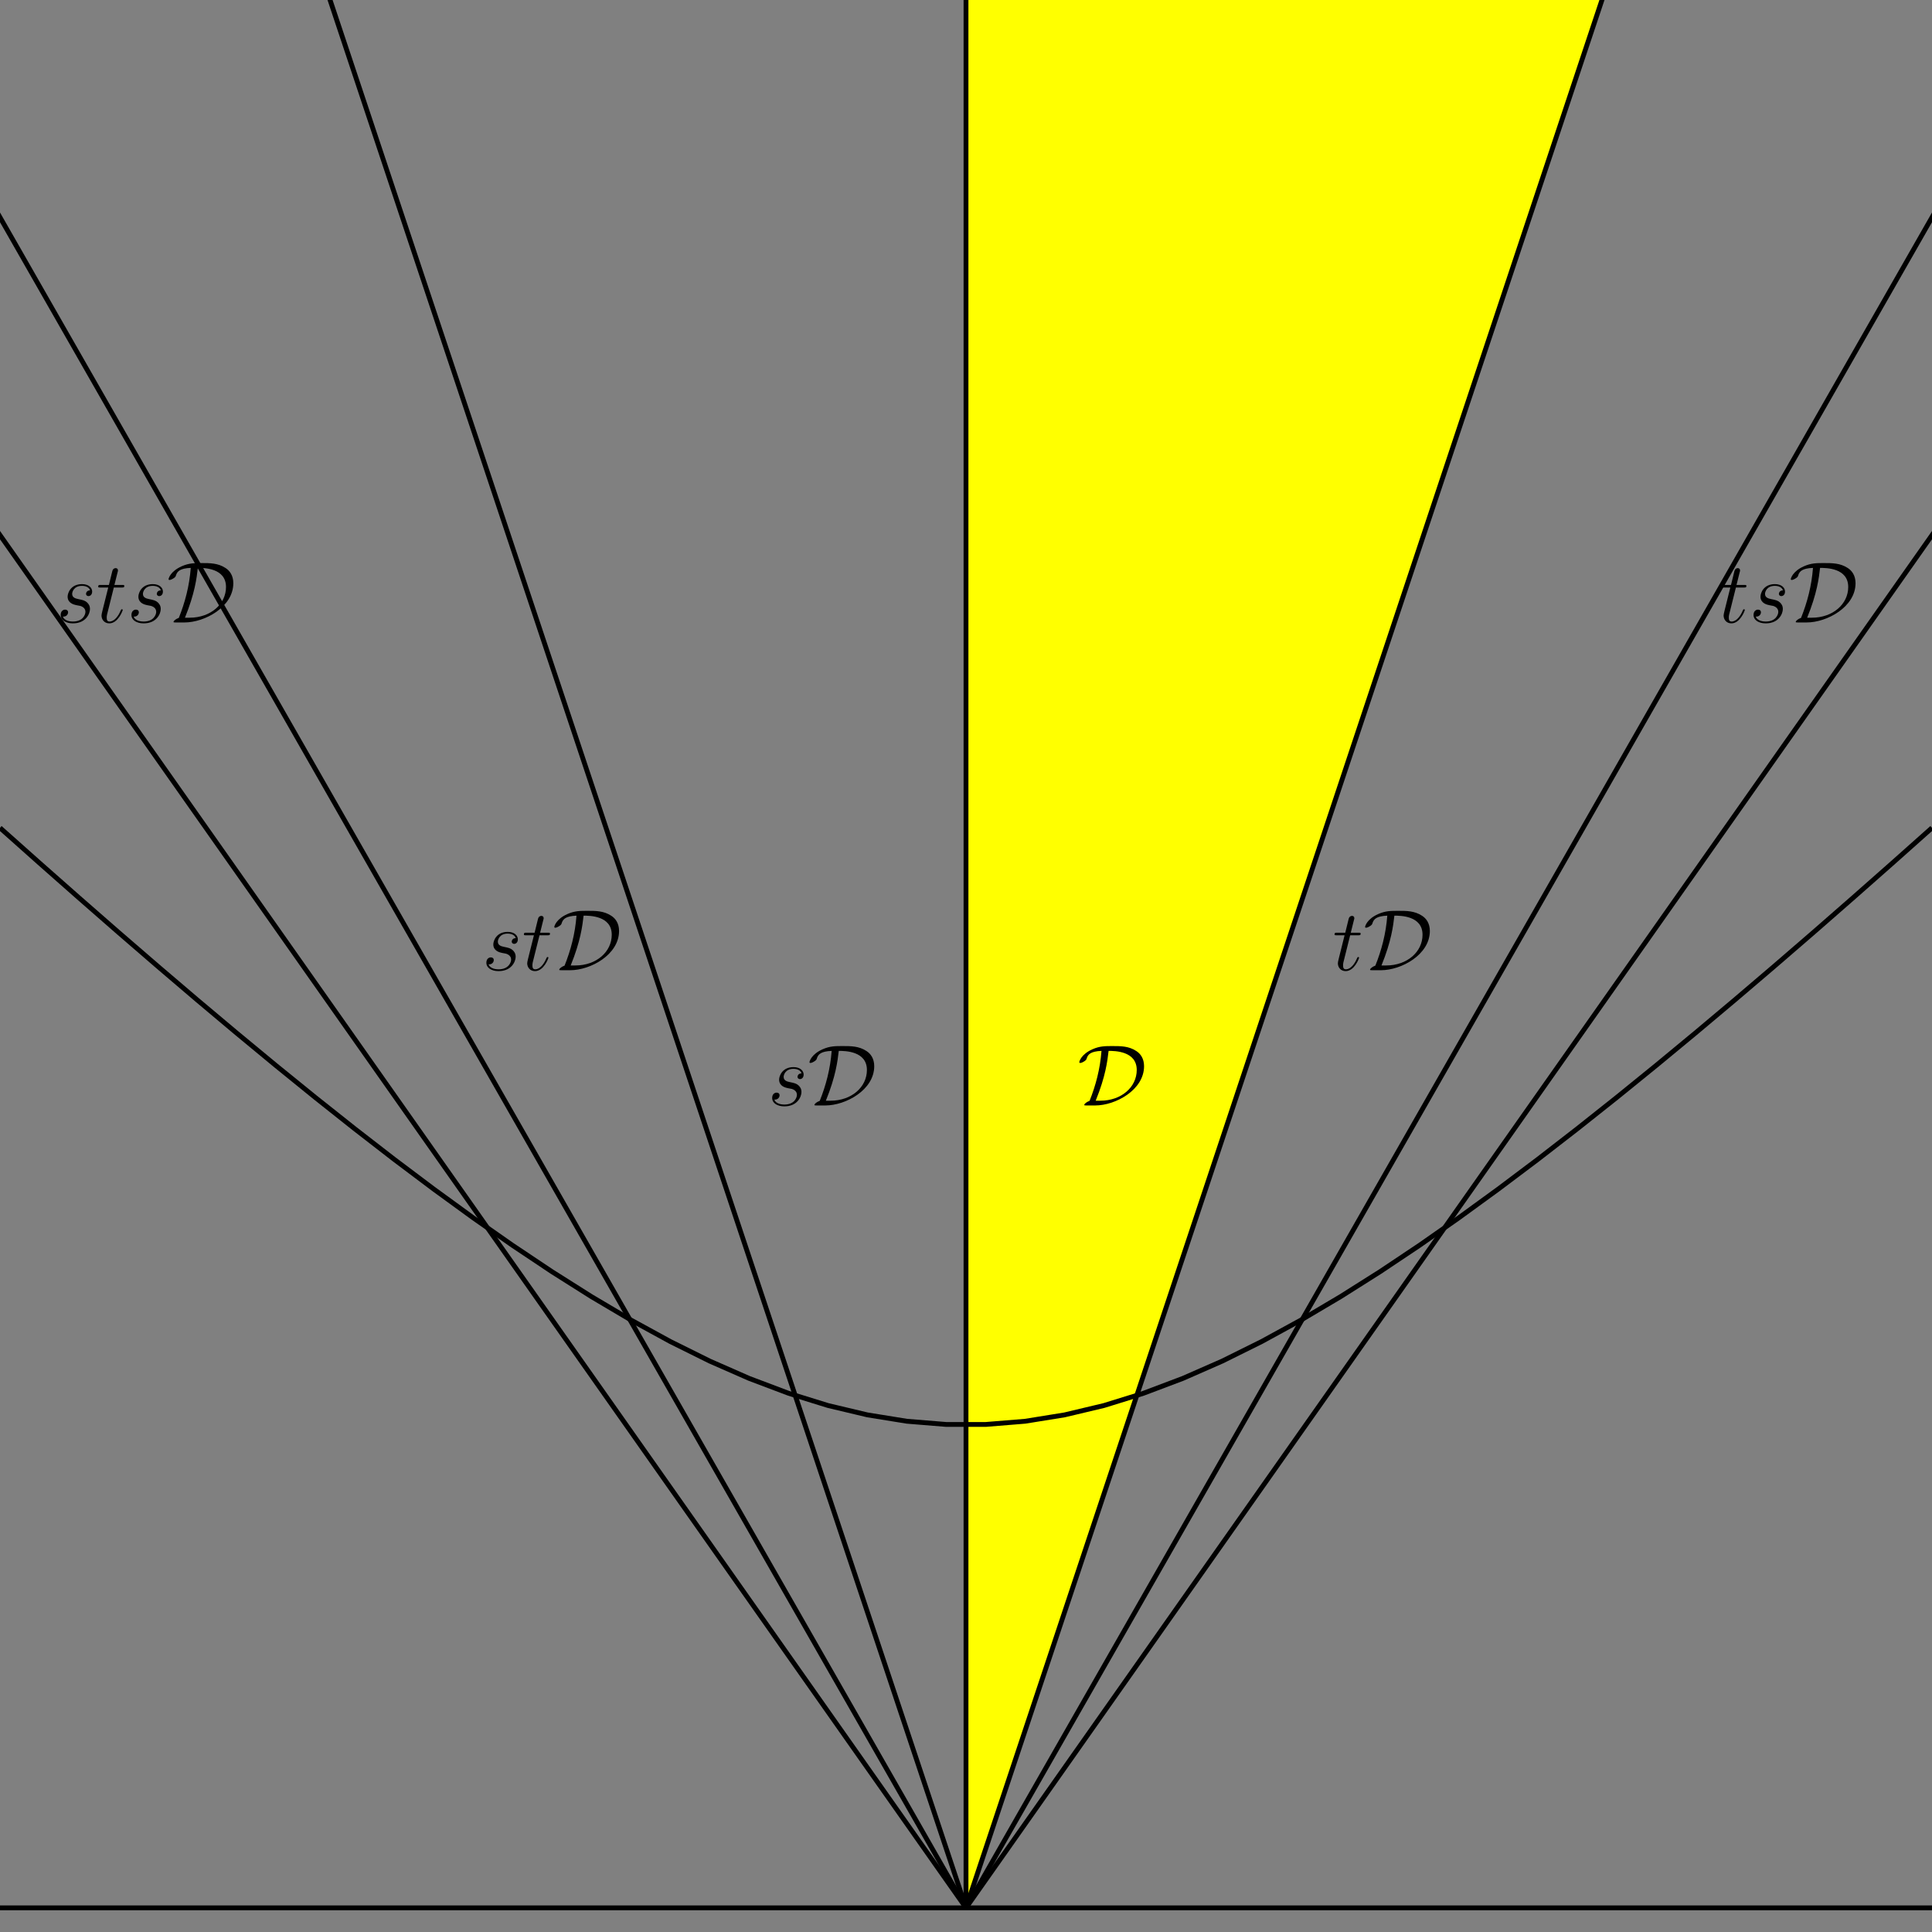<?xml version="1.0" encoding="UTF-8"?>
<svg xmlns="http://www.w3.org/2000/svg" xmlns:xlink="http://www.w3.org/1999/xlink" width="400pt" height="400pt" viewBox="0 0 400 400" version="1.1">
<rect x="0" y="0" width="400" height="400" fill="#808080" stroke="none"/>
<defs>
<g>
<symbol overflow="visible" id="glyph0-0">
<path style="stroke:none;" d=""/>
</symbol>
<symbol overflow="visible" id="glyph0-1">
<path style="stroke:none;" d="M 3.672 0 C 7.859 0 13.781 -3.203 13.781 -8.125 C 13.781 -9.719 13.031 -10.734 12.156 -11.281 C 10.609 -12.297 8.953 -12.297 7.234 -12.297 C 5.688 -12.297 4.625 -12.297 3.109 -11.641 C 0.719 -10.578 0.375 -9.094 0.375 -8.953 C 0.375 -8.844 0.453 -8.797 0.562 -8.797 C 0.844 -8.797 1.266 -9.047 1.406 -9.141 C 1.781 -9.391 1.844 -9.5 1.938 -9.844 C 2.203 -10.562 2.703 -11.203 4.969 -11.297 C 4.688 -7.547 3.766 -4.109 2.5 -0.953 C 1.844 -0.719 1.406 -0.312 1.406 -0.125 C 1.406 -0.016 1.422 0 1.812 0 Z M 3.766 -0.984 C 5.812 -6.016 6.188 -9.141 6.438 -11.297 C 7.656 -11.297 12.266 -11.297 12.266 -7.344 C 12.266 -3.812 9.094 -0.984 4.734 -0.984 Z M 3.766 -0.984 "/>
</symbol>
<symbol overflow="visible" id="glyph1-0">
<path style="stroke:none;" d=""/>
</symbol>
<symbol overflow="visible" id="glyph1-1">
<path style="stroke:none;" d="M 4.109 -3.594 C 4.406 -3.547 4.891 -3.438 5 -3.422 C 5.234 -3.344 6.047 -3.062 6.047 -2.203 C 6.047 -1.641 5.547 -0.188 3.453 -0.188 C 3.078 -0.188 1.734 -0.234 1.375 -1.219 C 2.094 -1.141 2.453 -1.688 2.453 -2.094 C 2.453 -2.469 2.203 -2.656 1.844 -2.656 C 1.438 -2.656 0.922 -2.359 0.922 -1.547 C 0.922 -0.484 2 0.188 3.438 0.188 C 6.172 0.188 6.984 -1.844 6.984 -2.766 C 6.984 -3.047 6.984 -3.547 6.406 -4.125 C 5.953 -4.547 5.531 -4.641 4.547 -4.844 C 4.062 -4.953 3.297 -5.109 3.297 -5.922 C 3.297 -6.281 3.625 -7.578 5.328 -7.578 C 6.078 -7.578 6.828 -7.297 7 -6.641 C 6.203 -6.641 6.172 -5.953 6.172 -5.938 C 6.172 -5.562 6.516 -5.453 6.672 -5.453 C 6.938 -5.453 7.438 -5.656 7.438 -6.406 C 7.438 -7.156 6.75 -7.938 5.344 -7.938 C 2.984 -7.938 2.359 -6.078 2.359 -5.344 C 2.359 -3.984 3.688 -3.688 4.109 -3.594 Z M 4.109 -3.594 "/>
</symbol>
<symbol overflow="visible" id="glyph1-2">
<path style="stroke:none;" d="M 3.625 -7.234 L 5.281 -7.234 C 5.609 -7.234 5.797 -7.234 5.797 -7.562 C 5.797 -7.766 5.688 -7.766 5.328 -7.766 L 3.75 -7.766 L 4.406 -10.391 C 4.484 -10.641 4.484 -10.672 4.484 -10.797 C 4.484 -11.094 4.25 -11.25 4.016 -11.25 C 3.875 -11.25 3.453 -11.203 3.312 -10.625 L 2.609 -7.766 L 0.922 -7.766 C 0.562 -7.766 0.391 -7.766 0.391 -7.422 C 0.391 -7.234 0.516 -7.234 0.859 -7.234 L 2.469 -7.234 L 1.281 -2.484 C 1.141 -1.859 1.078 -1.672 1.078 -1.438 C 1.078 -0.594 1.672 0.188 2.688 0.188 C 4.5 0.188 5.469 -2.453 5.469 -2.578 C 5.469 -2.688 5.406 -2.734 5.297 -2.734 C 5.25 -2.734 5.188 -2.734 5.141 -2.656 C 5.125 -2.641 5.109 -2.625 4.984 -2.344 C 4.609 -1.438 3.781 -0.188 2.734 -0.188 C 2.203 -0.188 2.156 -0.625 2.156 -1.031 C 2.156 -1.047 2.156 -1.391 2.219 -1.609 Z M 3.625 -7.234 "/>
</symbol>
</g>
</defs>
<g id="surface1">
<path style="fill:none;stroke-width:10;stroke-linecap:butt;stroke-linejoin:miter;stroke:rgb(0%,0%,0%);stroke-opacity:1;stroke-miterlimit:10;" d="M -2000 50 L 6000 50 " transform="matrix(0.1,0,0,-0.1,0,400)"/>
<path style=" stroke:none;fill-rule:nonzero;fill:rgb(100%,100%,0%);fill-opacity:1;" d="M 200 395 L 1000 -2005 L 200 -405 "/>
<path style="fill:none;stroke-width:10;stroke-linecap:butt;stroke-linejoin:miter;stroke:rgb(0%,0%,0%);stroke-opacity:1;stroke-miterlimit:10;" d="M 2000 50 L 2000 8050 " transform="matrix(0.1,0,0,-0.1,0,400)"/>
<path style="fill:none;stroke-width:10;stroke-linecap:butt;stroke-linejoin:miter;stroke:rgb(0%,0%,0%);stroke-opacity:1;stroke-miterlimit:10;" d="M 2000 50 L 10000 24050 " transform="matrix(0.1,0,0,-0.1,0,400)"/>
<path style="fill:none;stroke-width:10;stroke-linecap:butt;stroke-linejoin:miter;stroke:rgb(0%,0%,0%);stroke-opacity:1;stroke-miterlimit:10;" d="M 2000 50 L -6000 24050 " transform="matrix(0.1,0,0,-0.1,0,400)"/>
<path style="fill:none;stroke-width:10;stroke-linecap:butt;stroke-linejoin:miter;stroke:rgb(0%,0%,0%);stroke-opacity:1;stroke-miterlimit:10;" d="M 2000 50 L 8400 11250 " transform="matrix(0.1,0,0,-0.1,0,400)"/>
<path style="fill:none;stroke-width:10;stroke-linecap:butt;stroke-linejoin:miter;stroke:rgb(0%,0%,0%);stroke-opacity:1;stroke-miterlimit:10;" d="M 2000 50 L -4400 11250 " transform="matrix(0.1,0,0,-0.1,0,400)"/>
<path style="fill:none;stroke-width:10;stroke-linecap:butt;stroke-linejoin:miter;stroke:rgb(0%,0%,0%);stroke-opacity:1;stroke-miterlimit:10;" d="M 2000 50 L 32400 43250 " transform="matrix(0.1,0,0,-0.1,0,400)"/>
<path style="fill:none;stroke-width:10;stroke-linecap:butt;stroke-linejoin:miter;stroke:rgb(0%,0%,0%);stroke-opacity:1;stroke-miterlimit:10;" d="M 2000 50 L -28400 43250 " transform="matrix(0.1,0,0,-0.1,0,400)"/>
<path style="fill:none;stroke-width:10;stroke-linecap:butt;stroke-linejoin:miter;stroke:rgb(0%,0%,0%);stroke-opacity:1;stroke-miterlimit:10;" d="M 0 2286.055 L 81.641 2213.359 L 163.281 2141.328 L 244.883 2070 L 326.523 1999.492 L 408.164 1929.883 L 489.805 1861.289 L 571.445 1793.789 L 653.047 1727.578 L 734.688 1662.773 L 816.328 1599.531 L 897.969 1538.125 L 979.609 1478.711 L 1061.211 1421.602 L 1142.852 1367.07 L 1224.492 1315.469 L 1306.133 1267.148 L 1387.734 1222.539 L 1469.375 1182.031 L 1551.016 1146.172 L 1632.656 1115.352 L 1714.297 1090.039 L 1795.938 1070.625 L 1877.539 1057.461 L 1959.18 1050.82 L 2040.82 1050.82 L 2122.461 1057.461 L 2204.062 1070.625 L 2285.703 1090.039 L 2367.344 1115.352 L 2448.984 1146.172 L 2530.625 1182.031 L 2612.266 1222.539 L 2693.867 1267.148 L 2775.508 1315.469 L 2857.148 1367.07 L 2938.789 1421.602 L 3020.391 1478.711 L 3102.031 1538.125 L 3183.672 1599.531 L 3265.312 1662.773 L 3346.953 1727.578 L 3428.555 1793.789 L 3510.195 1861.289 L 3591.836 1929.883 L 3673.477 1999.492 L 3755.117 2070 L 3836.719 2141.328 L 3918.359 2213.359 L 4000 2286.055 " transform="matrix(0.1,0,0,-0.1,0,400)"/>
<g style="fill:rgb(0%,0%,0%);fill-opacity:1;">
  <use xlink:href="#glyph0-1" x="223.084" y="228.873"/>
</g>
<g style="fill:rgb(0%,0%,0%);fill-opacity:1;">
  <use xlink:href="#glyph1-1" x="158.948" y="228.873"/>
</g>
<g style="fill:rgb(0%,0%,0%);fill-opacity:1;">
  <use xlink:href="#glyph0-1" x="167.219" y="228.873"/>
</g>
<g style="fill:rgb(0%,0%,0%);fill-opacity:1;">
  <use xlink:href="#glyph1-2" x="275.913" y="200.873"/>
</g>
<g style="fill:rgb(0%,0%,0%);fill-opacity:1;">
  <use xlink:href="#glyph0-1" x="282.254" y="200.873"/>
</g>
<g style="fill:rgb(0%,0%,0%);fill-opacity:1;">
  <use xlink:href="#glyph1-1" x="99.777" y="200.873"/>
  <use xlink:href="#glyph1-2" x="108.075" y="200.873"/>
</g>
<g style="fill:rgb(0%,0%,0%);fill-opacity:1;">
  <use xlink:href="#glyph0-1" x="114.389" y="200.873"/>
</g>
<g style="fill:rgb(0%,0%,0%);fill-opacity:1;">
  <use xlink:href="#glyph1-2" x="355.777" y="128.873"/>
  <use xlink:href="#glyph1-1" x="362.131" y="128.873"/>
</g>
<g style="fill:rgb(0%,0%,0%);fill-opacity:1;">
  <use xlink:href="#glyph0-1" x="370.389" y="128.873"/>
</g>
<g style="fill:rgb(0%,0%,0%);fill-opacity:1;">
  <use xlink:href="#glyph1-1" x="11.642" y="128.873"/>
  <use xlink:href="#glyph1-2" x="19.94" y="128.873"/>
  <use xlink:href="#glyph1-1" x="26.294" y="128.873"/>
</g>
<g style="fill:rgb(0%,0%,0%);fill-opacity:1;">
  <use xlink:href="#glyph0-1" x="34.525" y="128.873"/>
</g>
</g>
</svg>

